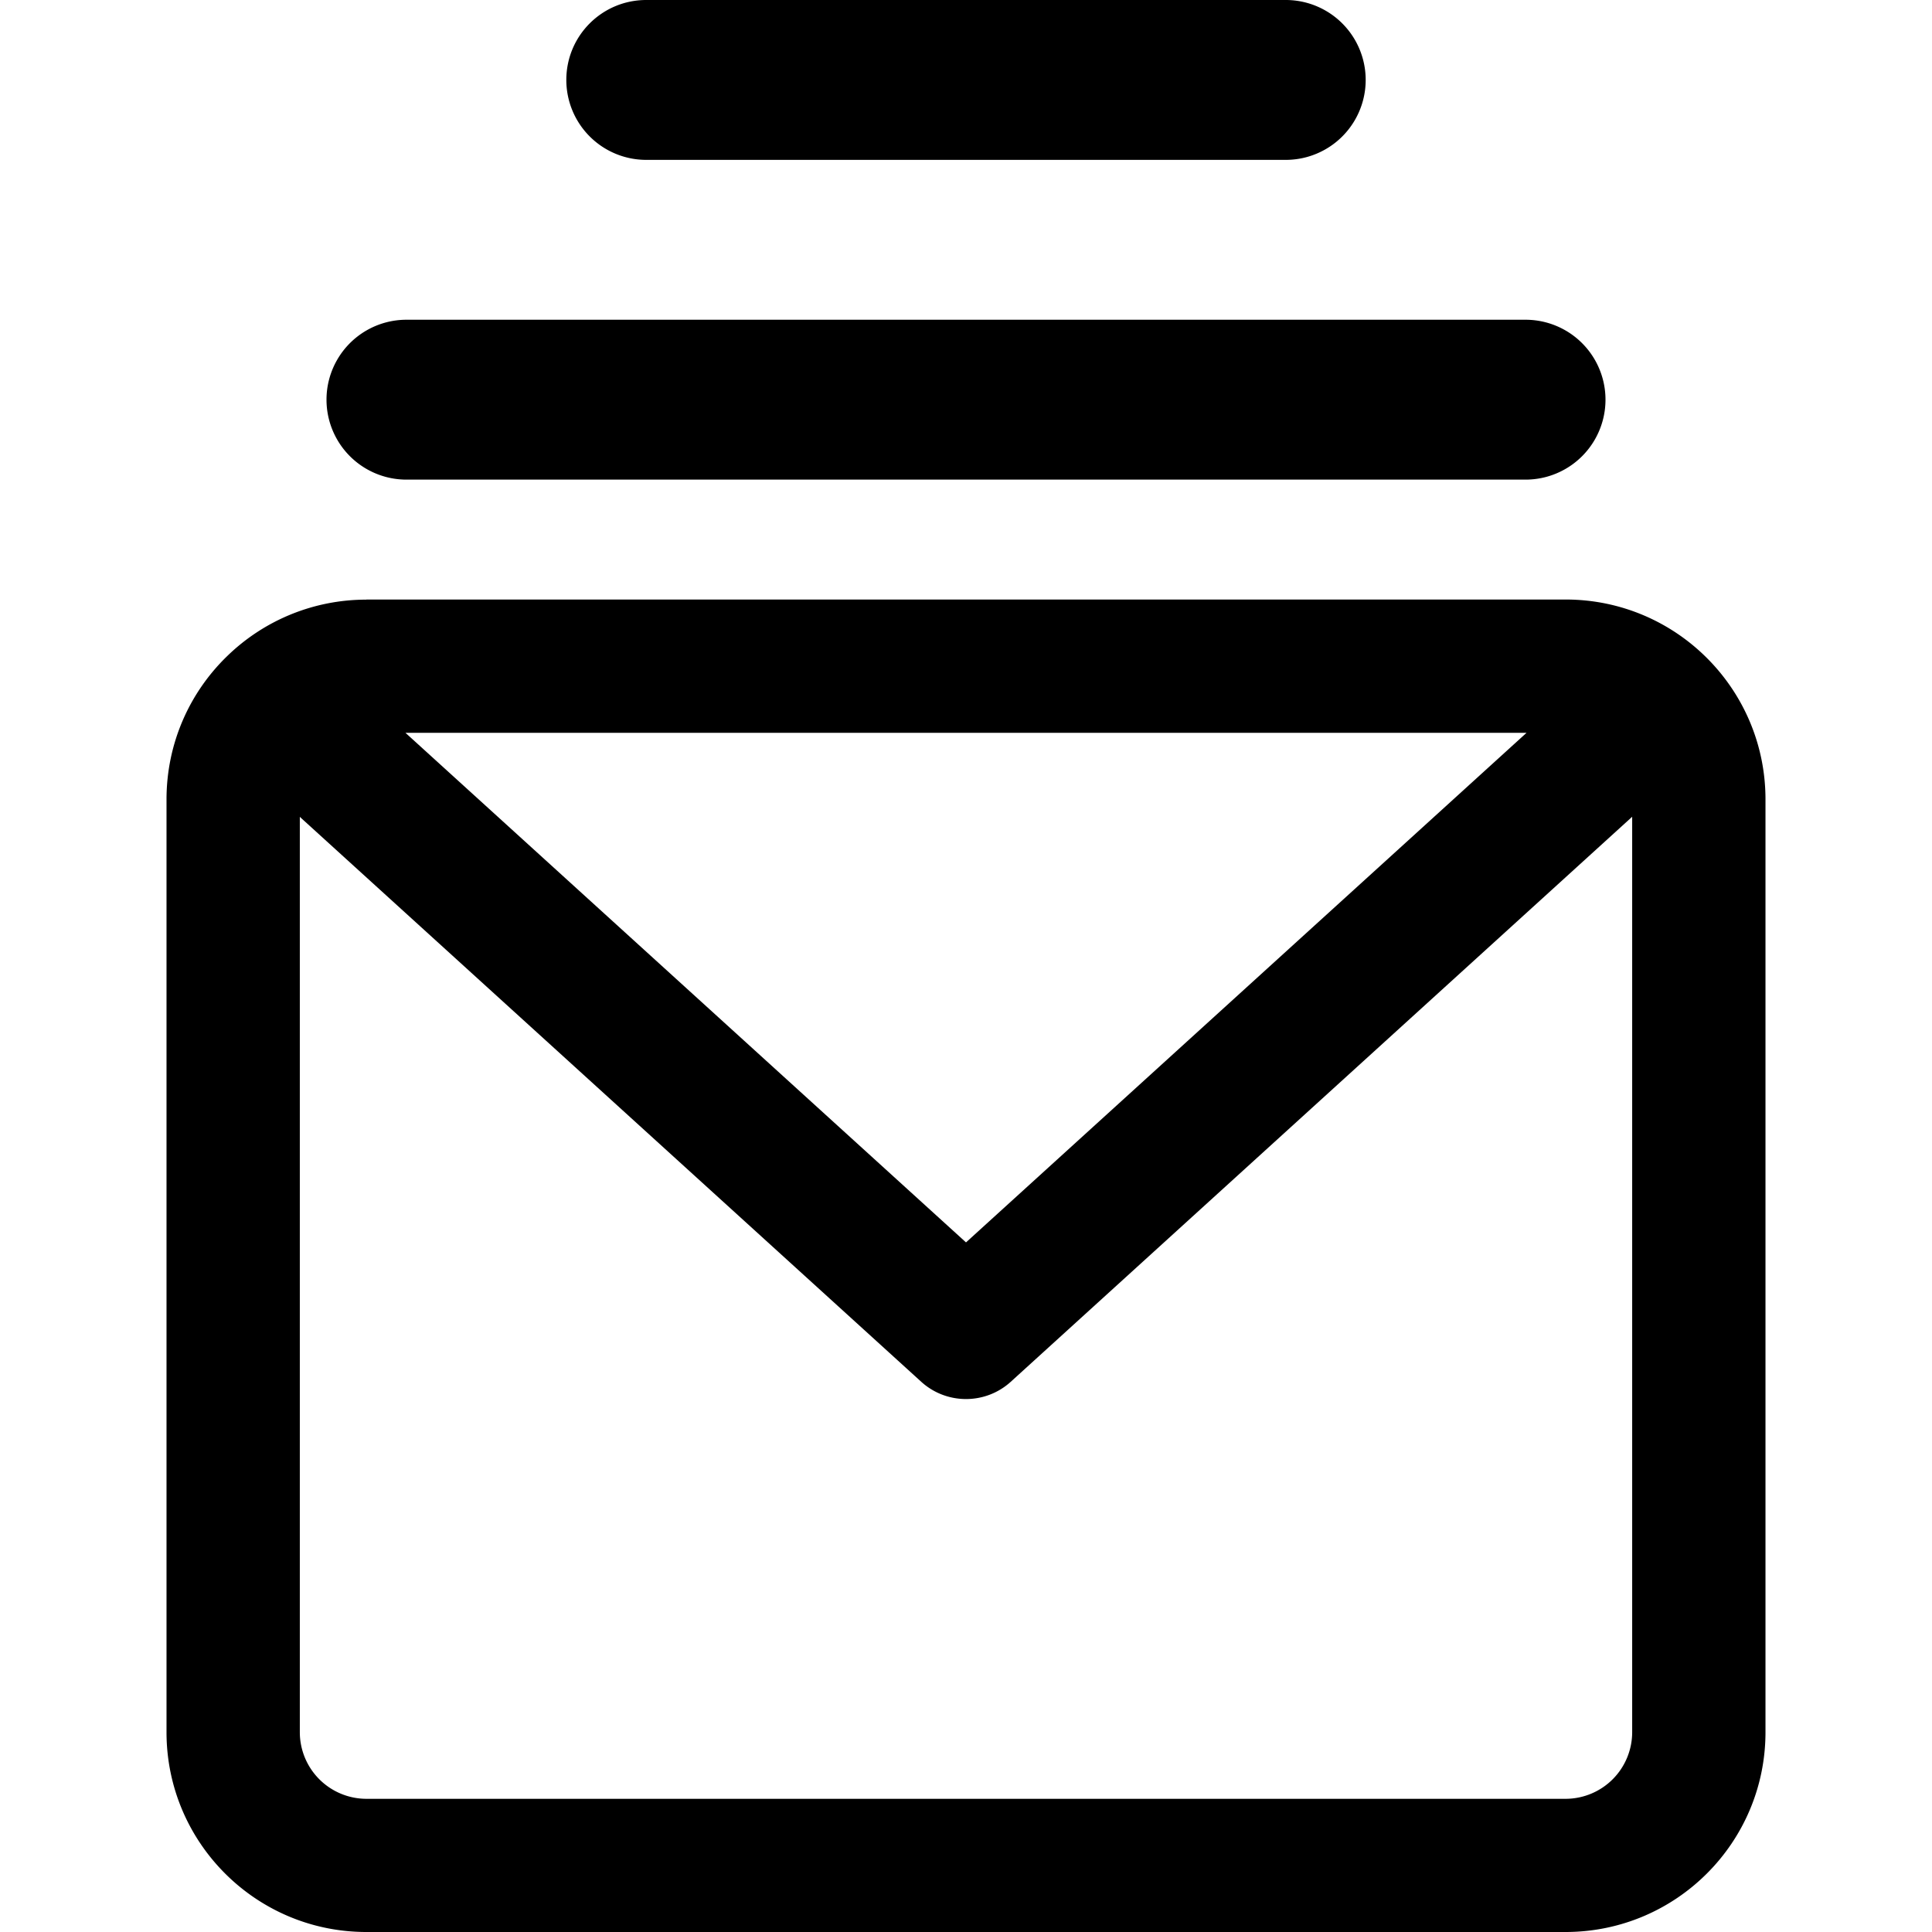 <svg xmlns="http://www.w3.org/2000/svg" viewBox="0 0 16 16" class="pdsicon"><path fill-rule="evenodd" d="M4.69.662c0-.366.296-.662.662-.662h5.296a.662.662 0 0 1 0 1.324H5.352A.662.662 0 0 1 4.69.662ZM3.366 2.648a.662.662 0 0 0 0 1.324h9.268a.662.662 0 0 0 0-1.324H3.366Zm-.332 2.318a1.65 1.65 0 0 0-1.153.468c-.31.3-.502.721-.502 1.187v7.724c0 .914.741 1.655 1.655 1.655h9.931c.915 0 1.656-.741 1.656-1.655V6.62c0-.914-.741-1.655-1.655-1.655H3.034Zm-.551 9.379v-7.58l5.146 4.678c.21.191.532.191.742 0l5.146-4.679v7.58a.552.552 0 0 1-.551.553H3.034a.552.552 0 0 1-.551-.552Zm.875-8.276h9.284L8 10.289l-4.642-4.22Z"/></svg>